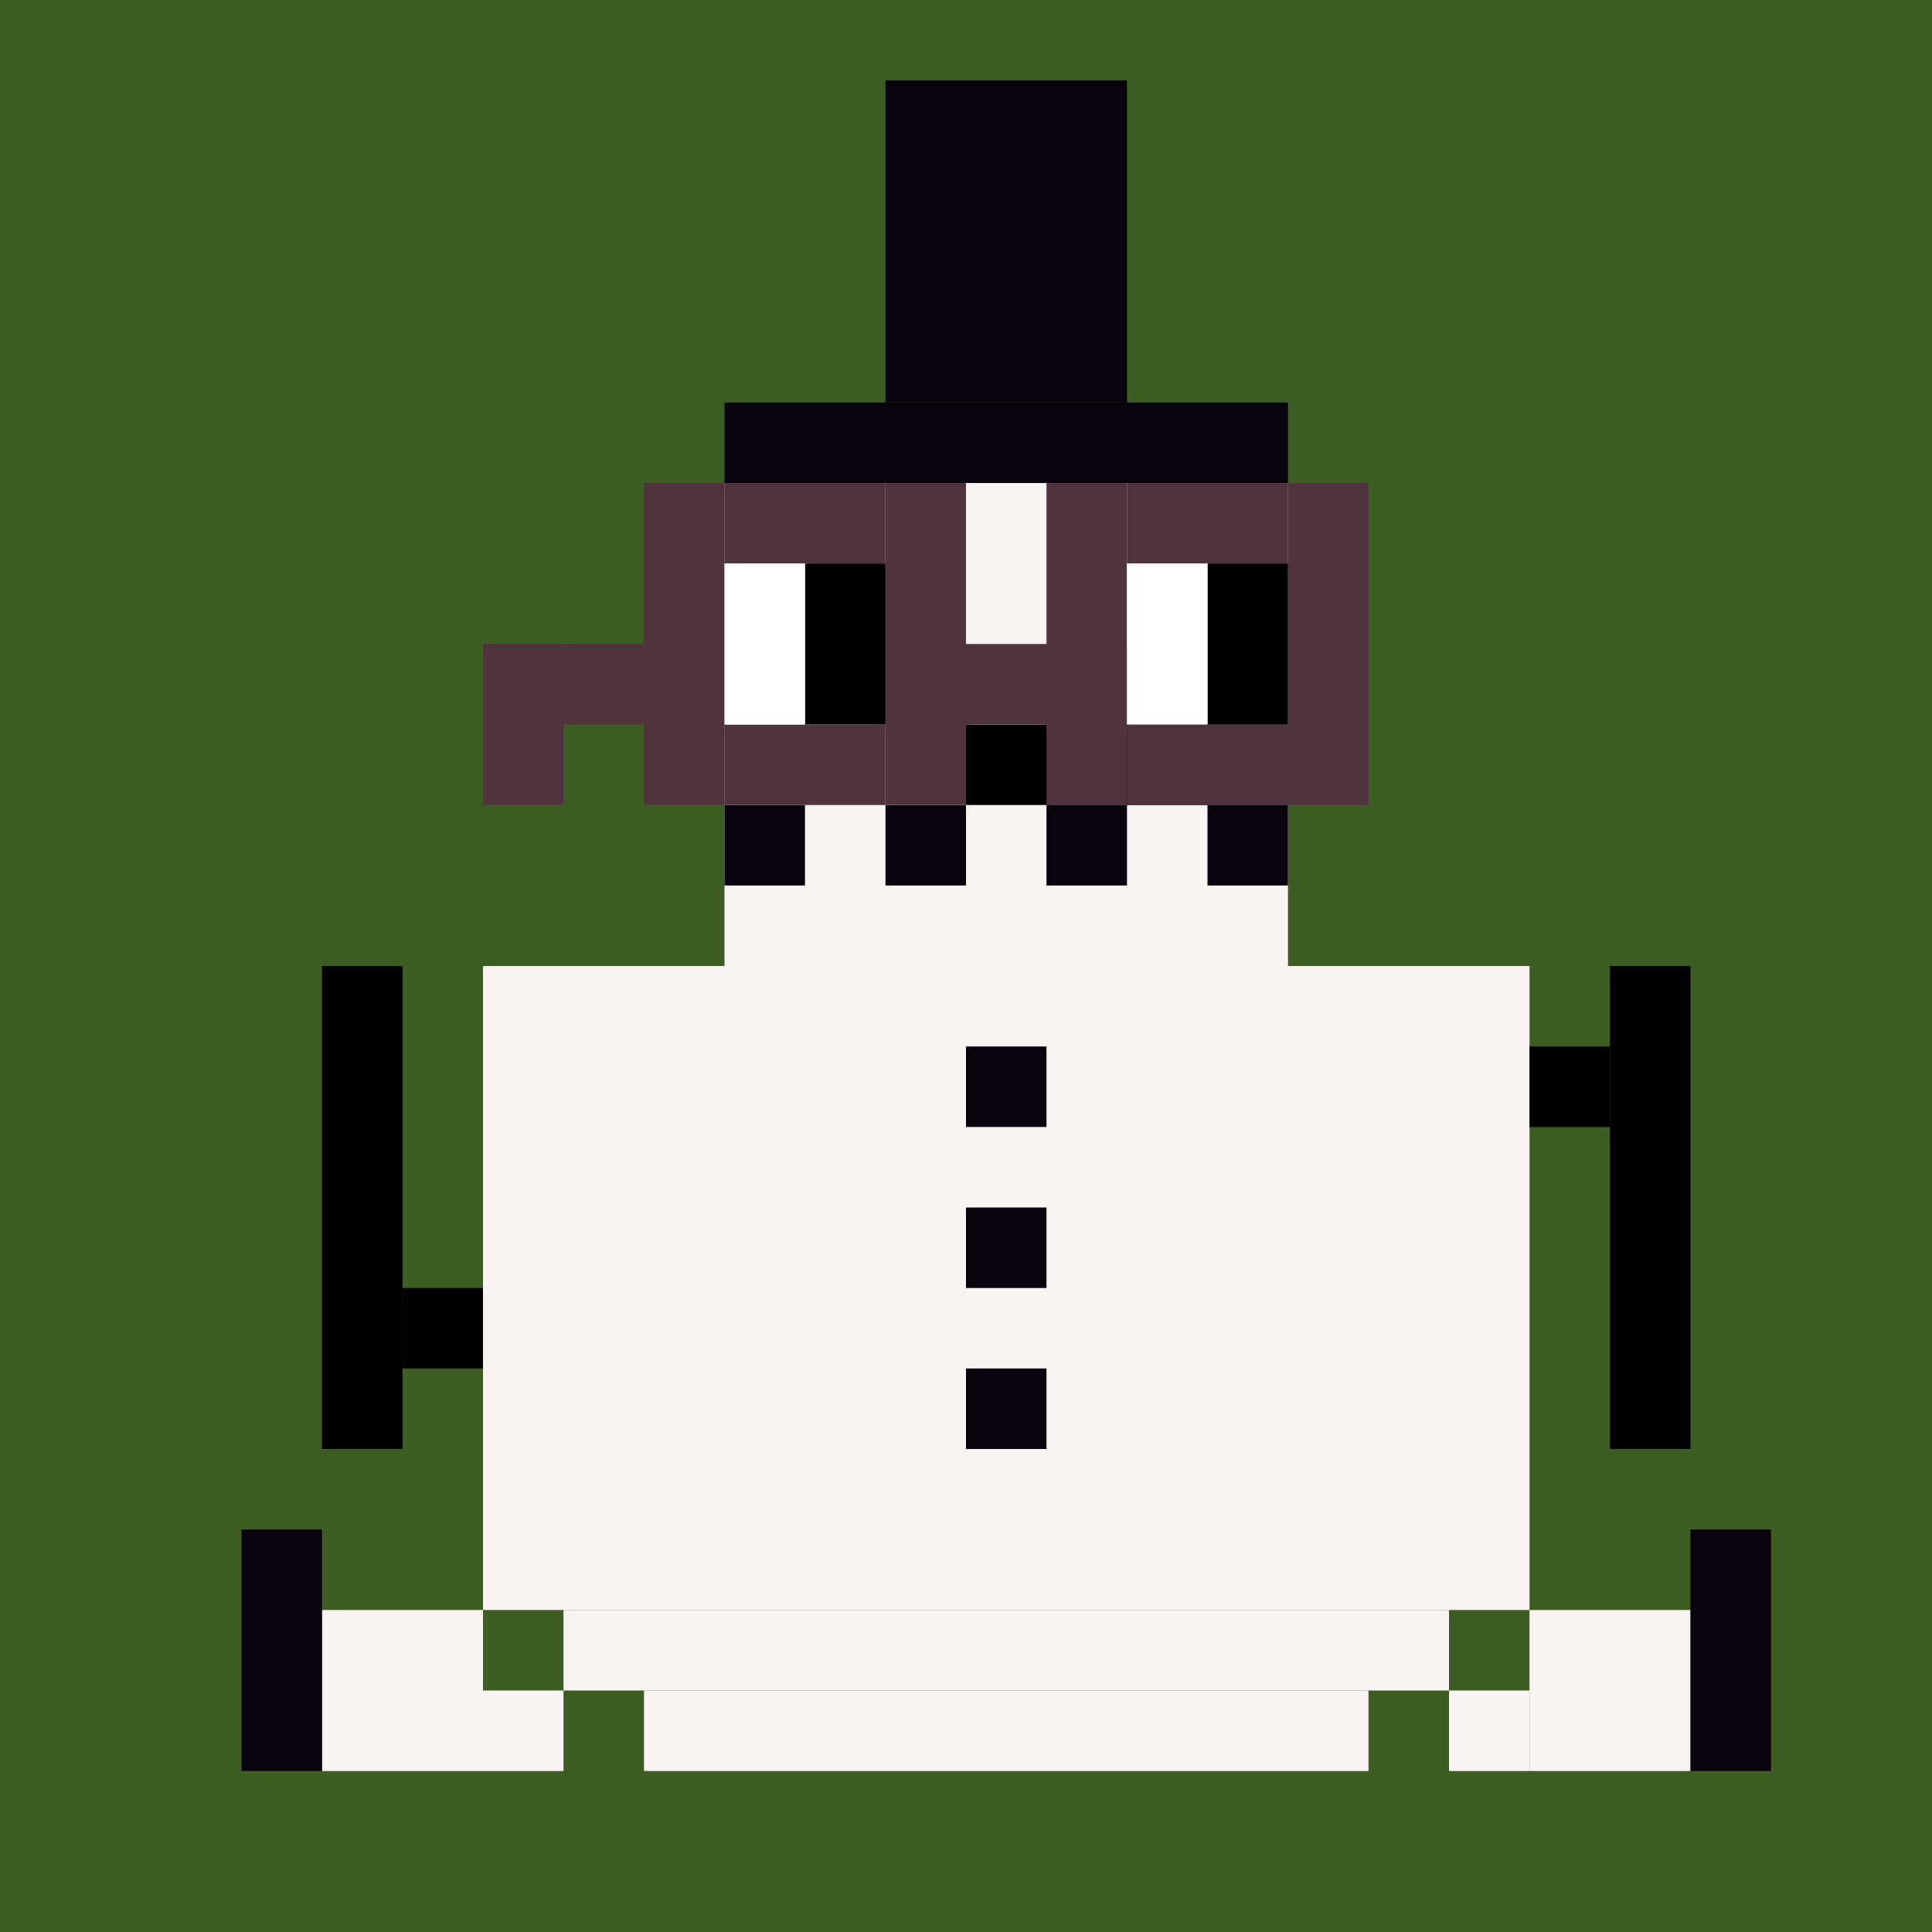 <svg width="24" height="24" viewBox="0 0 24 24" fill="none" xmlns="http://www.w3.org/2000/svg"><style type="text/css">.noggles{fill:#513340;}.tintable{fill:#000000;}</style><rect x="0" y="0" width="24" height="24" fill="#3e5d25"/><rect x="9" y="6" width="7" height="6" fill="#F9F4F2"/><rect x="6" y="12" width="13" height="8" fill="#F9F4F2"/><rect x="11" y="1" width="3" height="4" fill="#08030D"/><rect width="7" height="1" transform="matrix(1 0 0 -1 9 6)" fill="#08030D"/><rect x="11" y="7" width="1" height="1" fill="#08030D"/><rect x="9" y="10" width="1" height="1" fill="#08030D"/><rect x="11" y="10" width="1" height="1" fill="#08030D"/><rect x="13" y="10" width="1" height="1" fill="#08030D"/><rect x="15" y="10" width="1" height="1" fill="#08030D"/><rect x="12" y="13" width="1" height="1" fill="#08030D"/><rect x="19" y="13" width="1" height="1" class="tintable"/><rect x="5" y="16" width="1" height="1" class="tintable"/><rect x="20" y="12" width="1" height="6" class="tintable"/><rect x="4" y="12" width="1" height="6" class="tintable"/><rect x="12" y="15" width="1" height="1" fill="#08030D"/><rect x="12" y="17" width="1" height="1" fill="#08030D"/><rect x="13" y="8" width="1" height="1" fill="#08030D"/><rect x="12" y="9" width="4" height="1" class="tintable"/><rect x="7" y="20" width="11" height="1" fill="#F9F4F2"/><rect x="8" y="21" width="9" height="1" fill="#F9F4F2"/><rect x="18" y="21" width="1" height="1" fill="#F9F4F2"/><rect x="19" y="20" width="2" height="2" fill="#F9F4F2"/><rect x="4" y="20" width="2" height="2" fill="#F9F4F2"/><rect x="6" y="21" width="1" height="1" fill="#F9F4F2"/><rect x="21" y="19" width="1" height="3" fill="#08030D"/><rect x="3" y="19" width="1" height="3" fill="#08030D"/><rect x="6" y="8" width="1" height="2" class="noggles"/><rect x="8" y="6" width="1" height="4" class="noggles"/><rect x="13" y="6" width="1" height="4" class="noggles"/><rect x="16" y="6" width="1" height="4" class="noggles"/><rect x="11" y="6" width="1" height="4" class="noggles"/><rect x="7" y="8" width="1" height="1" class="noggles"/><rect x="12" y="8" width="1" height="1" class="noggles"/><rect x="9" y="6" width="2" height="1" class="noggles"/><rect x="14" y="6" width="2" height="1" class="noggles"/><rect x="14" y="9" width="2" height="1" class="noggles"/><rect x="9" y="9" width="2" height="1" class="noggles"/><rect x="15" y="7" width="1" height="2" fill="black"/><rect x="10" y="7" width="1" height="2" fill="black"/><rect x="14" y="7" width="1" height="2" fill="white"/><rect x="9" y="7" width="1" height="2" fill="white"/></svg>